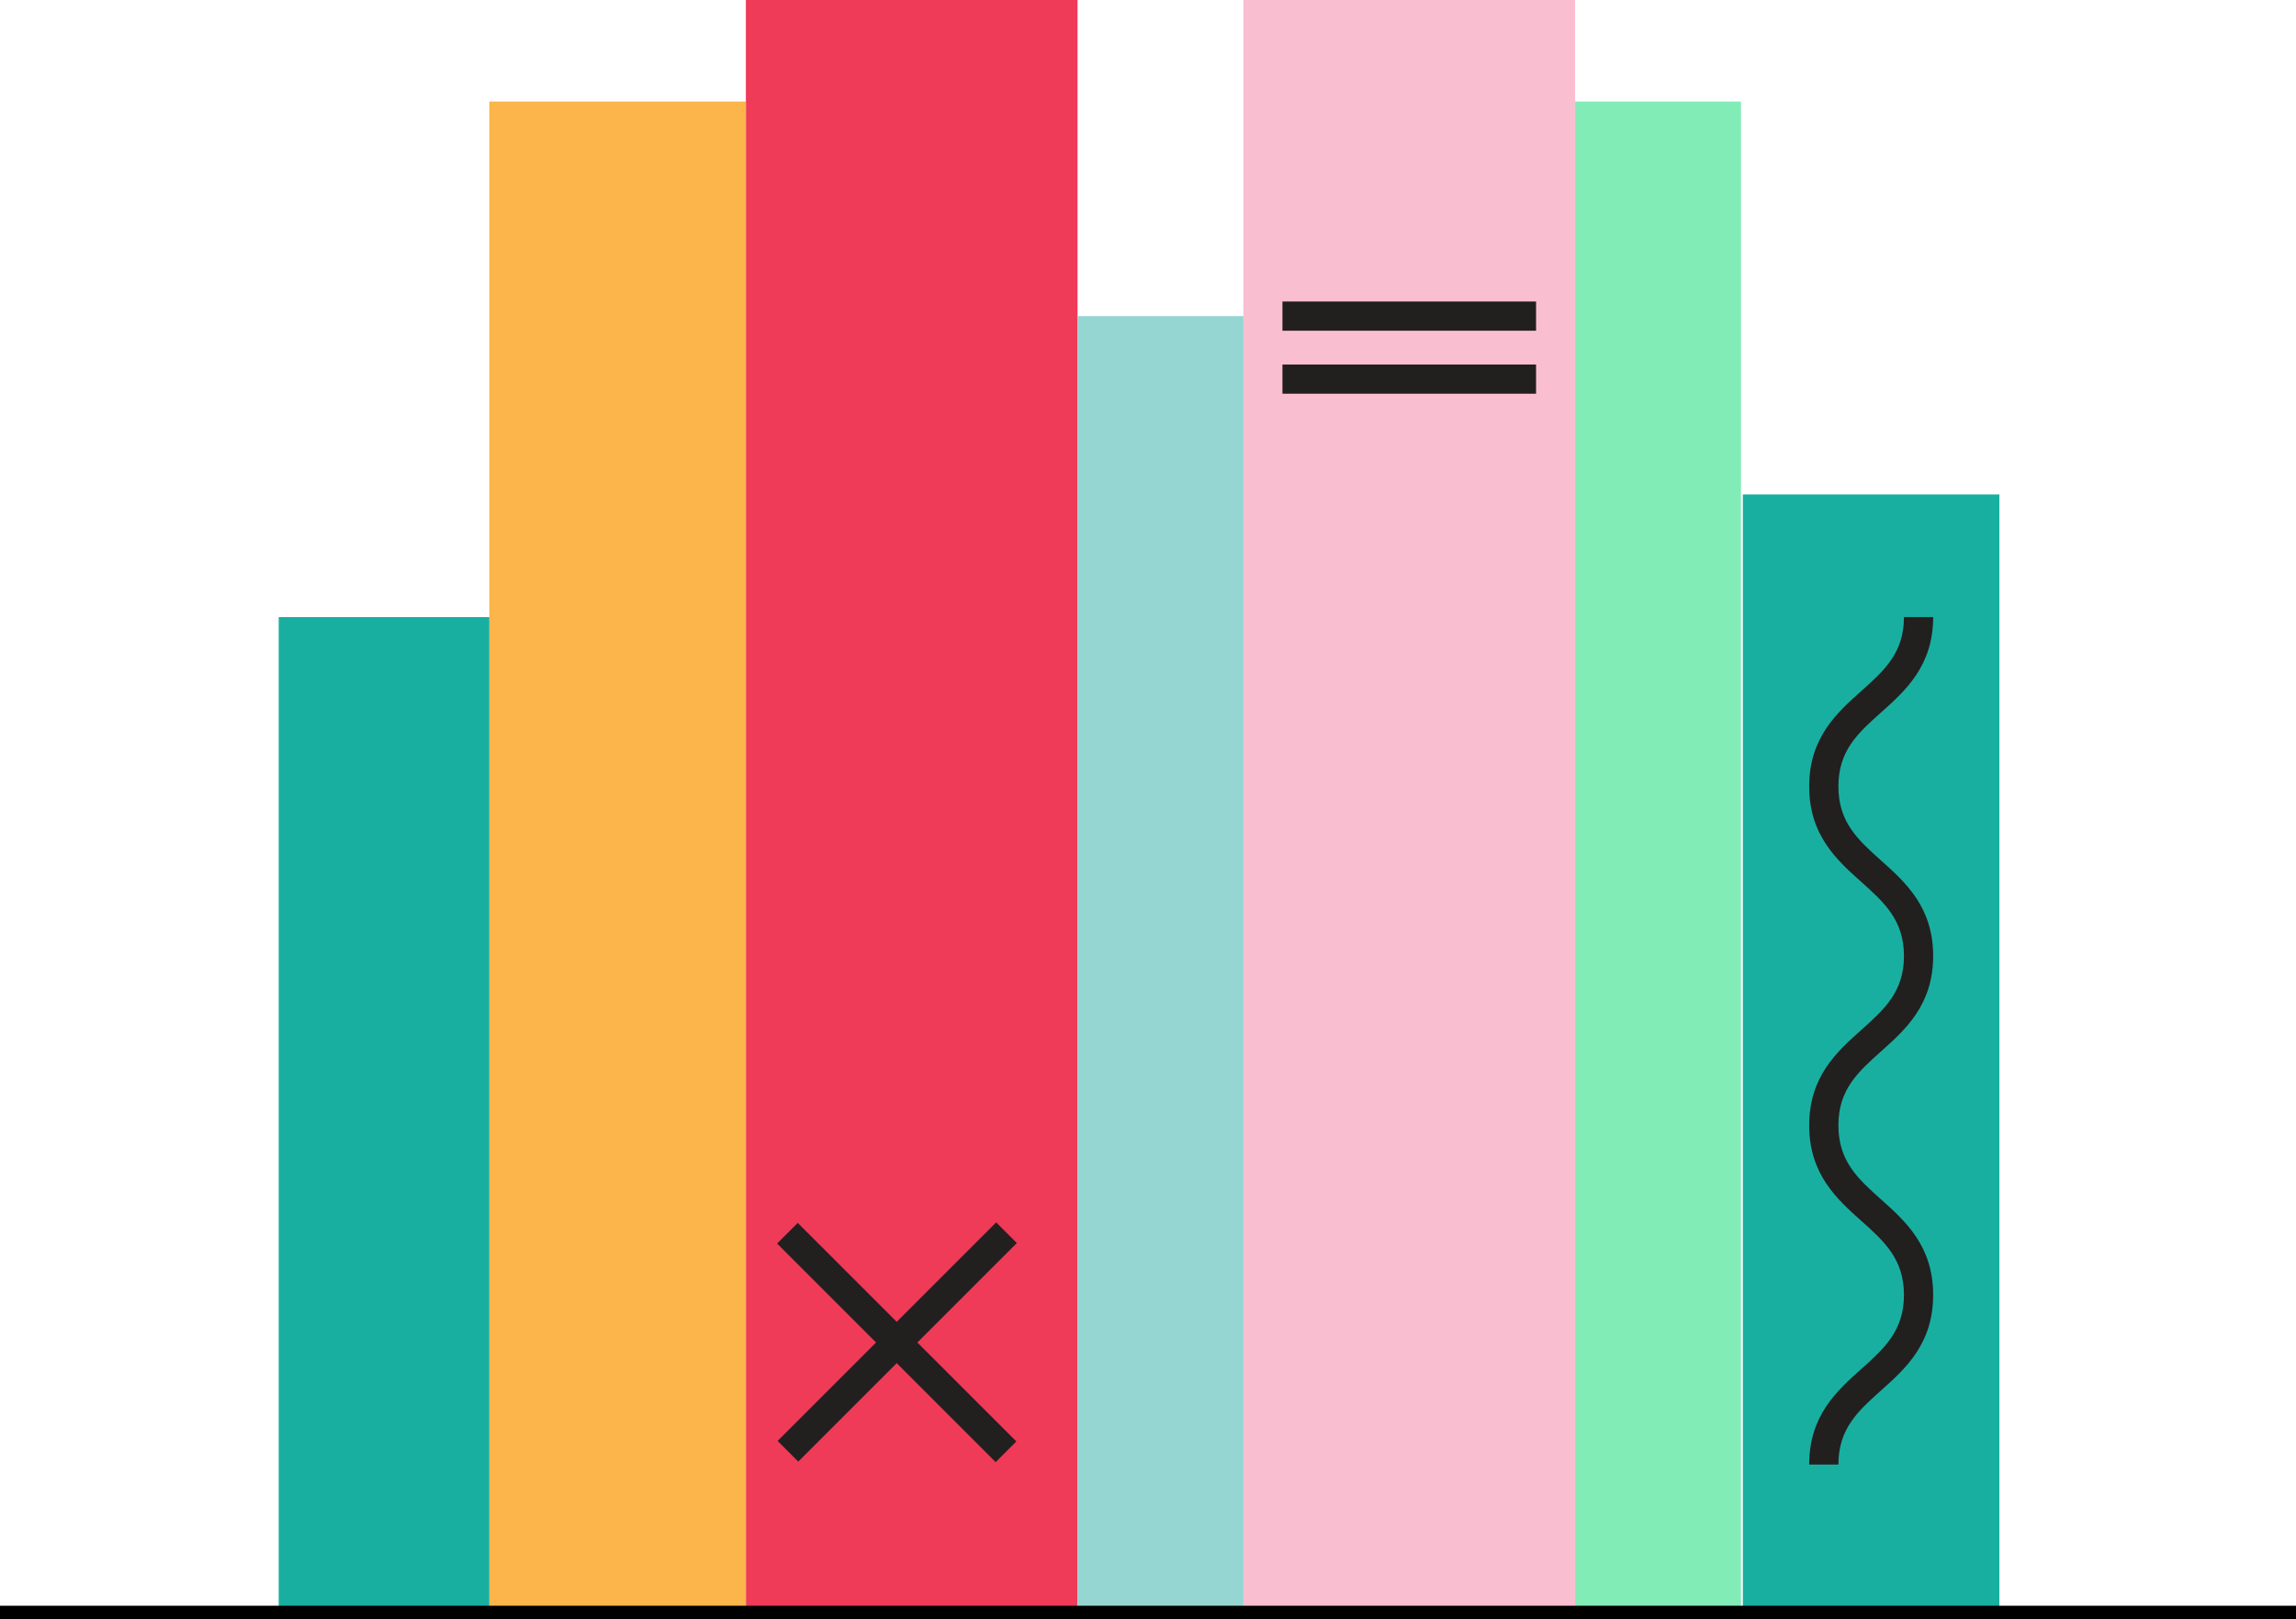 <svg width="173" height="122" fill="none" xmlns="http://www.w3.org/2000/svg"><path d="M81.19 0H56.2v121.38h24.99V0z" fill="#EF3A58"/><path d="M118.68 0H93.69v121.38h24.99V0z" fill="#F9BFD1"/><path d="M131.18 7.65h-12.5v113.73h12.5V7.65z" fill="#82ECB7"/><path d="M56.2 7.65H36.87v113.73H56.2V7.65z" fill="#FBB54A"/><path d="M150.65 37.26h-19.33v84.12h19.33V37.26zM36.87 46.5H21v74.88h15.87V46.5z" fill="#18AFA1"/><path d="M93.69 23.82h-12.5v97.56h12.5V23.82z" fill="#95D5D2"/><path d="M60.11 92.152l-1.556 1.555 16.468 16.469 1.556-1.556-16.469-16.468z" fill="#221F1F"/><path d="M75.06 92.114l-16.468 16.468 1.556 1.556 16.468-16.469-1.555-1.555zM115.74 22.72H96.63v2.2h19.11v-2.2zM115.74 27.47H96.63v2.2h19.11v-2.2zM138.52 110.36h-2.2c0-3.69 2.09-5.56 3.94-7.21 1.72-1.54 3.2-2.87 3.2-5.57s-1.48-4.03-3.2-5.57c-1.85-1.65-3.94-3.52-3.94-7.21 0-3.68 2.09-5.55 3.94-7.2 1.72-1.54 3.2-2.86 3.2-5.56 0-2.7-1.48-4.03-3.2-5.57-1.85-1.65-3.94-3.52-3.94-7.21 0-3.68 2.09-5.55 3.94-7.2 1.72-1.54 3.2-2.86 3.2-5.56h2.2c0 3.68-2.09 5.55-3.94 7.2-1.72 1.54-3.2 2.86-3.2 5.56 0 2.7 1.48 4.03 3.2 5.57 1.85 1.65 3.94 3.52 3.94 7.21 0 3.68-2.09 5.55-3.94 7.2-1.72 1.54-3.2 2.86-3.2 5.56 0 2.7 1.48 4.03 3.2 5.57 1.85 1.65 3.94 3.52 3.94 7.21s-2.09 5.56-3.94 7.21c-1.72 1.54-3.2 2.87-3.2 5.57z" fill="#221F1F"/><path stroke="#000" d="M0 121.5h173"/></svg>